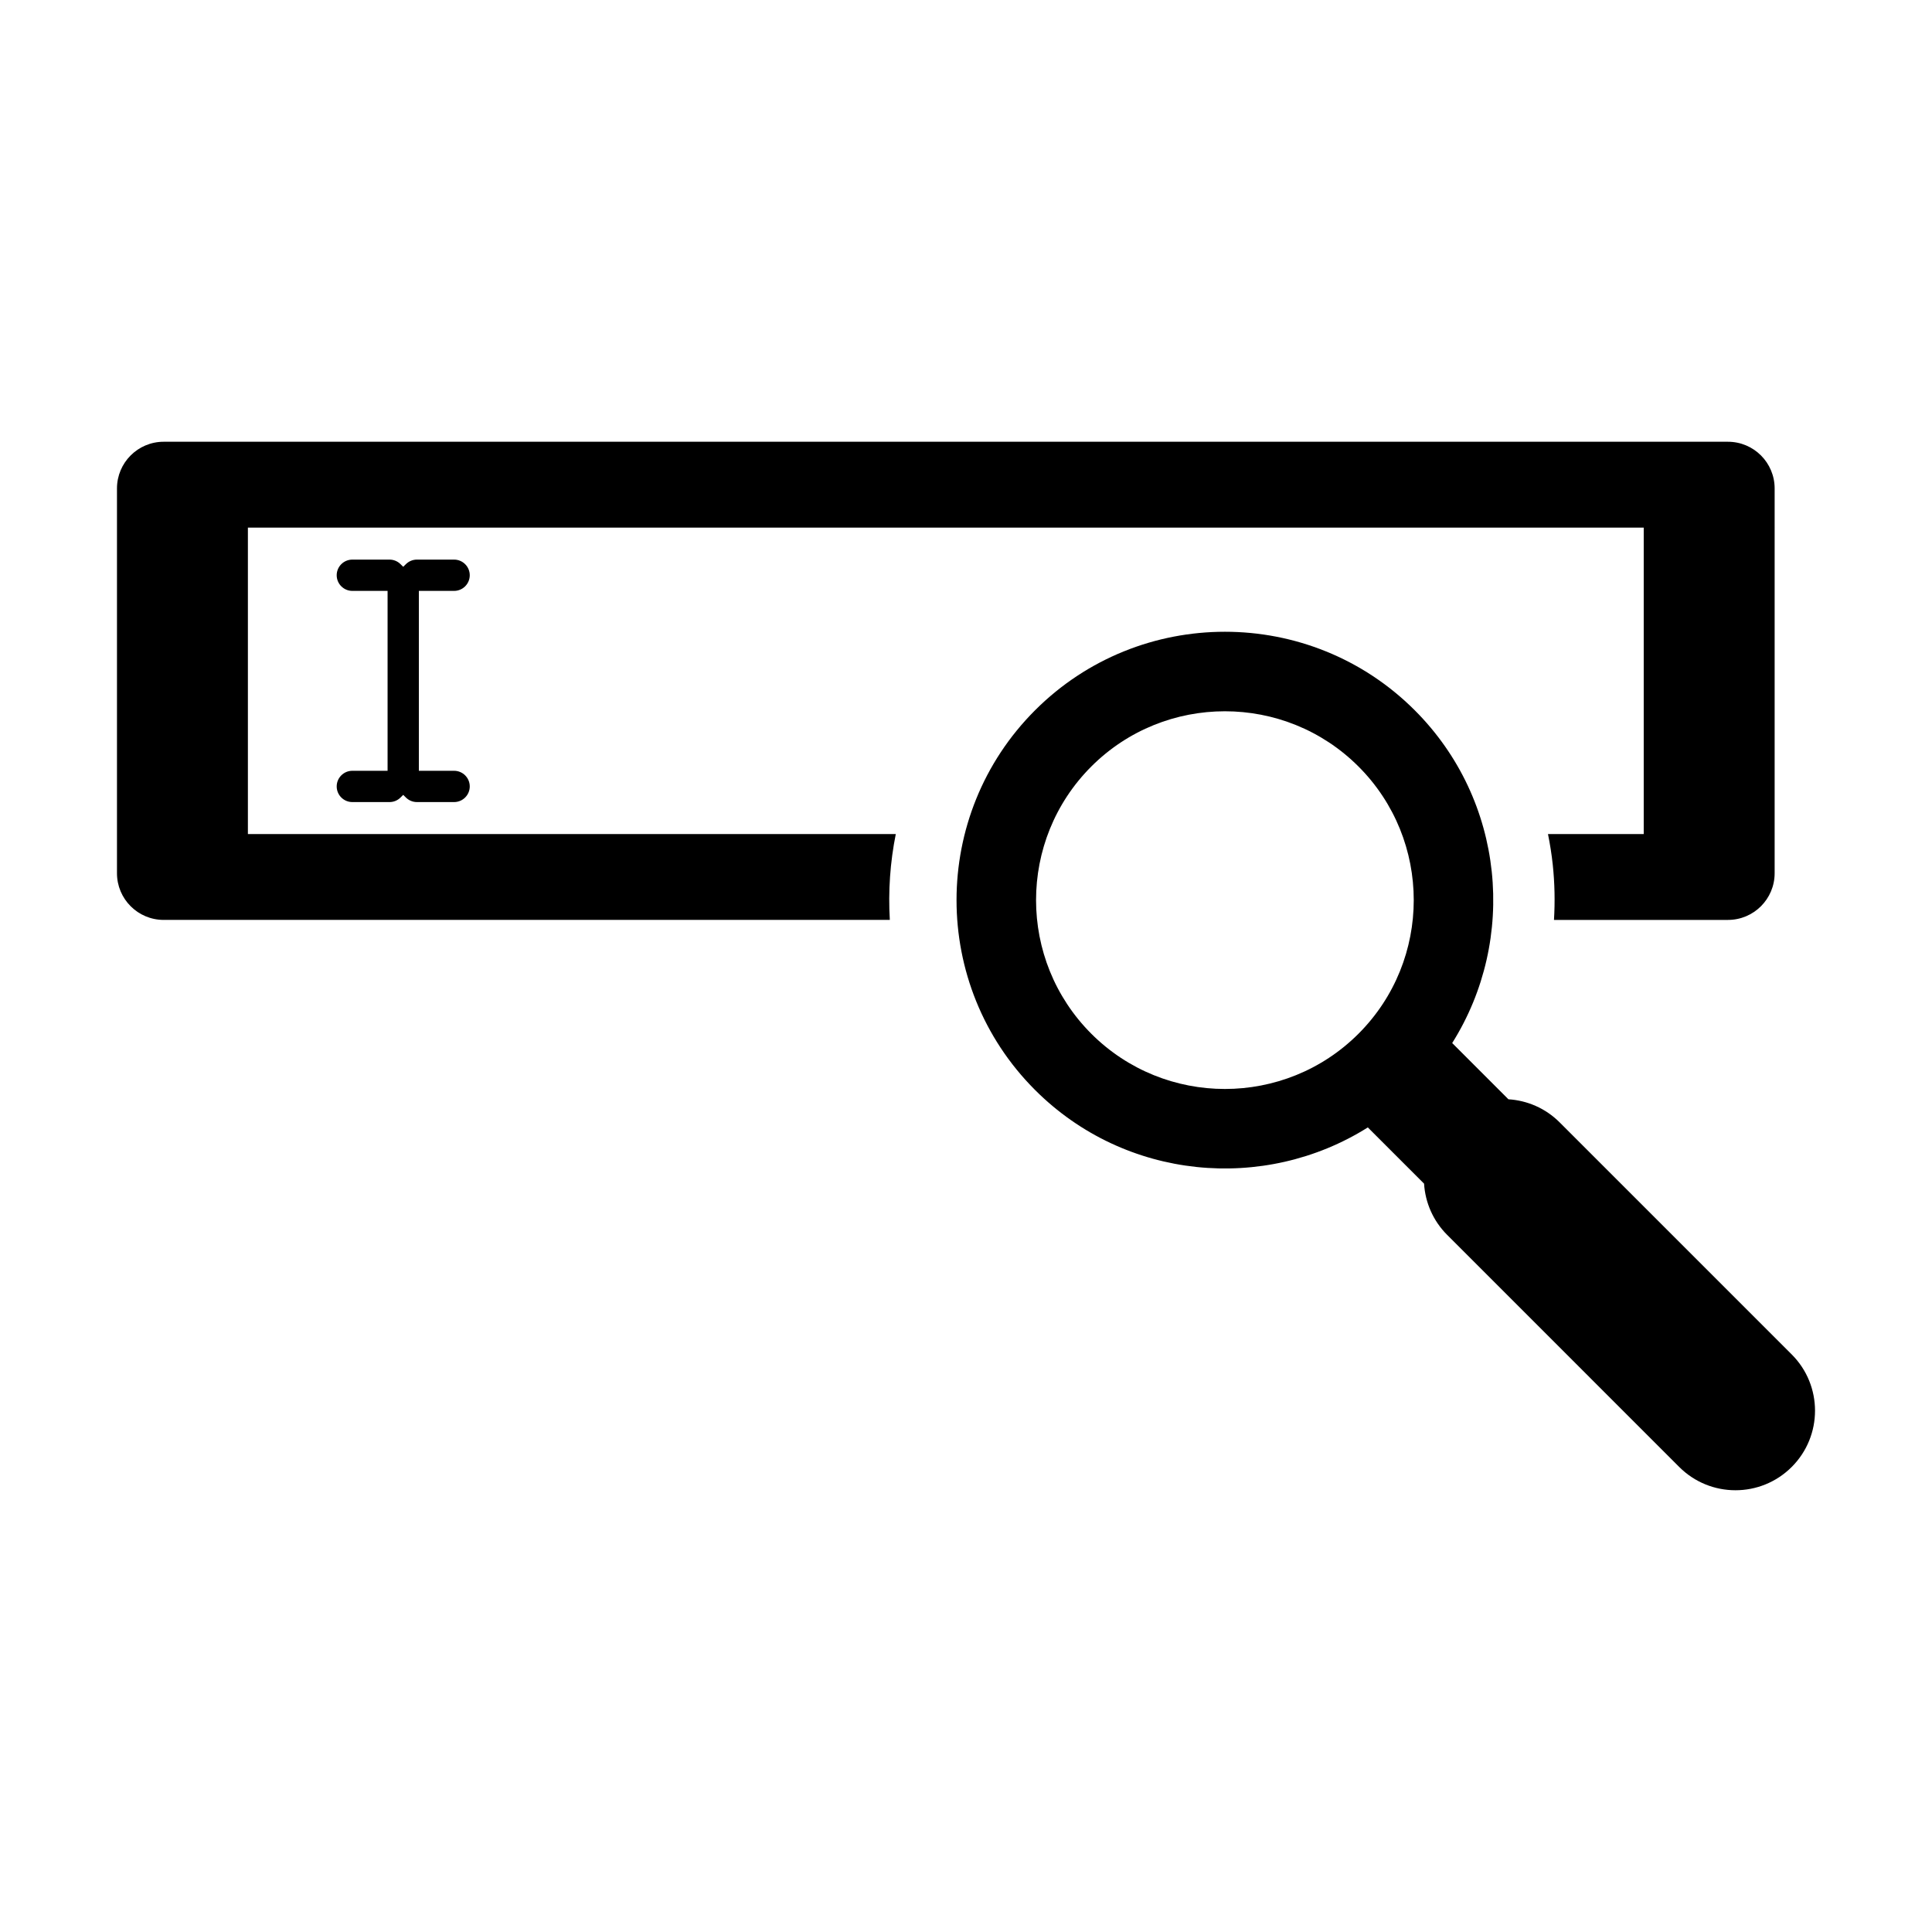 <?xml version="1.0" encoding="utf-8"?>
<!-- Generator: Adobe Illustrator 16.0.0, SVG Export Plug-In . SVG Version: 6.00 Build 0)  -->
<!DOCTYPE svg PUBLIC "-//W3C//DTD SVG 1.1//EN" "http://www.w3.org/Graphics/SVG/1.1/DTD/svg11.dtd">
<svg version="1.1" id="Layer_1" xmlns="http://www.w3.org/2000/svg" xmlns:xlink="http://www.w3.org/1999/xlink" x="0px" y="0px"
	 width="512px" height="512px" viewBox="0 0 512 512" enable-background="new 0 0 512 512" xml:space="preserve">
<g>
	<path d="M474.825,358.94l-61.494-61.493c-3.779-3.779-8.636-5.815-13.582-6.125l-14.901-14.905
		c17.283-27.474,13.975-64.289-9.924-88.187c-27.742-27.744-72.88-27.744-100.624,0c-27.744,27.741-27.744,72.881,0,100.624
		c23.901,23.899,60.712,27.206,88.188,9.924l14.904,14.902c0.31,4.946,2.345,9.804,6.125,13.582l61.493,61.495
		c8.235,8.234,21.58,8.231,29.815-0.001C483.058,380.522,483.059,367.175,474.825,358.94z M360.016,273.948
		c-19.524,19.52-51.287,19.52-70.809,0c-19.522-19.527-19.522-51.288-0.002-70.813c19.524-19.521,51.285-19.521,70.811,0.002
		C379.538,222.661,379.538,254.423,360.016,273.948z"/>
	<path d="M65.695,221.037v-81.215h369.909v81.215h-25.372c0.545,2.689,0.978,5.408,1.268,8.151
		c0.514,4.864,0.614,9.749,0.321,14.599h46.1c6.836,0,12.378-5.541,12.378-12.376V129.447c0-6.836-5.542-12.378-12.378-12.378
		H43.377c-6.836,0-12.377,5.542-12.377,12.378V231.41c0,6.835,5.541,12.376,12.377,12.376h192.435
		c-0.448-7.606,0.076-15.256,1.581-22.75H65.695z"/>
	<path d="M120.344,156.592c2.286,0,4.146-1.862,4.146-4.146c0-2.287-1.86-4.146-4.146-4.146h-9.857c-1.09,0-2.121,0.423-2.902,1.192
		l-0.728,0.711l-0.727-0.711c-0.781-0.769-1.812-1.192-2.901-1.192h-9.856c-2.288,0-4.146,1.859-4.146,4.146
		c0,2.285,1.859,4.146,4.146,4.146h9.34v47.675h-9.34c-2.288,0-4.146,1.859-4.146,4.144c0,2.287,1.859,4.146,4.146,4.146h9.856
		c1.09,0,2.121-0.421,2.901-1.191l0.727-0.713l0.726,0.713c0.783,0.77,1.813,1.191,2.904,1.191h9.857
		c2.286,0,4.146-1.86,4.146-4.146c0-2.285-1.86-4.144-4.146-4.144h-9.34v-47.675H120.344z"/>
</g>
</svg>
